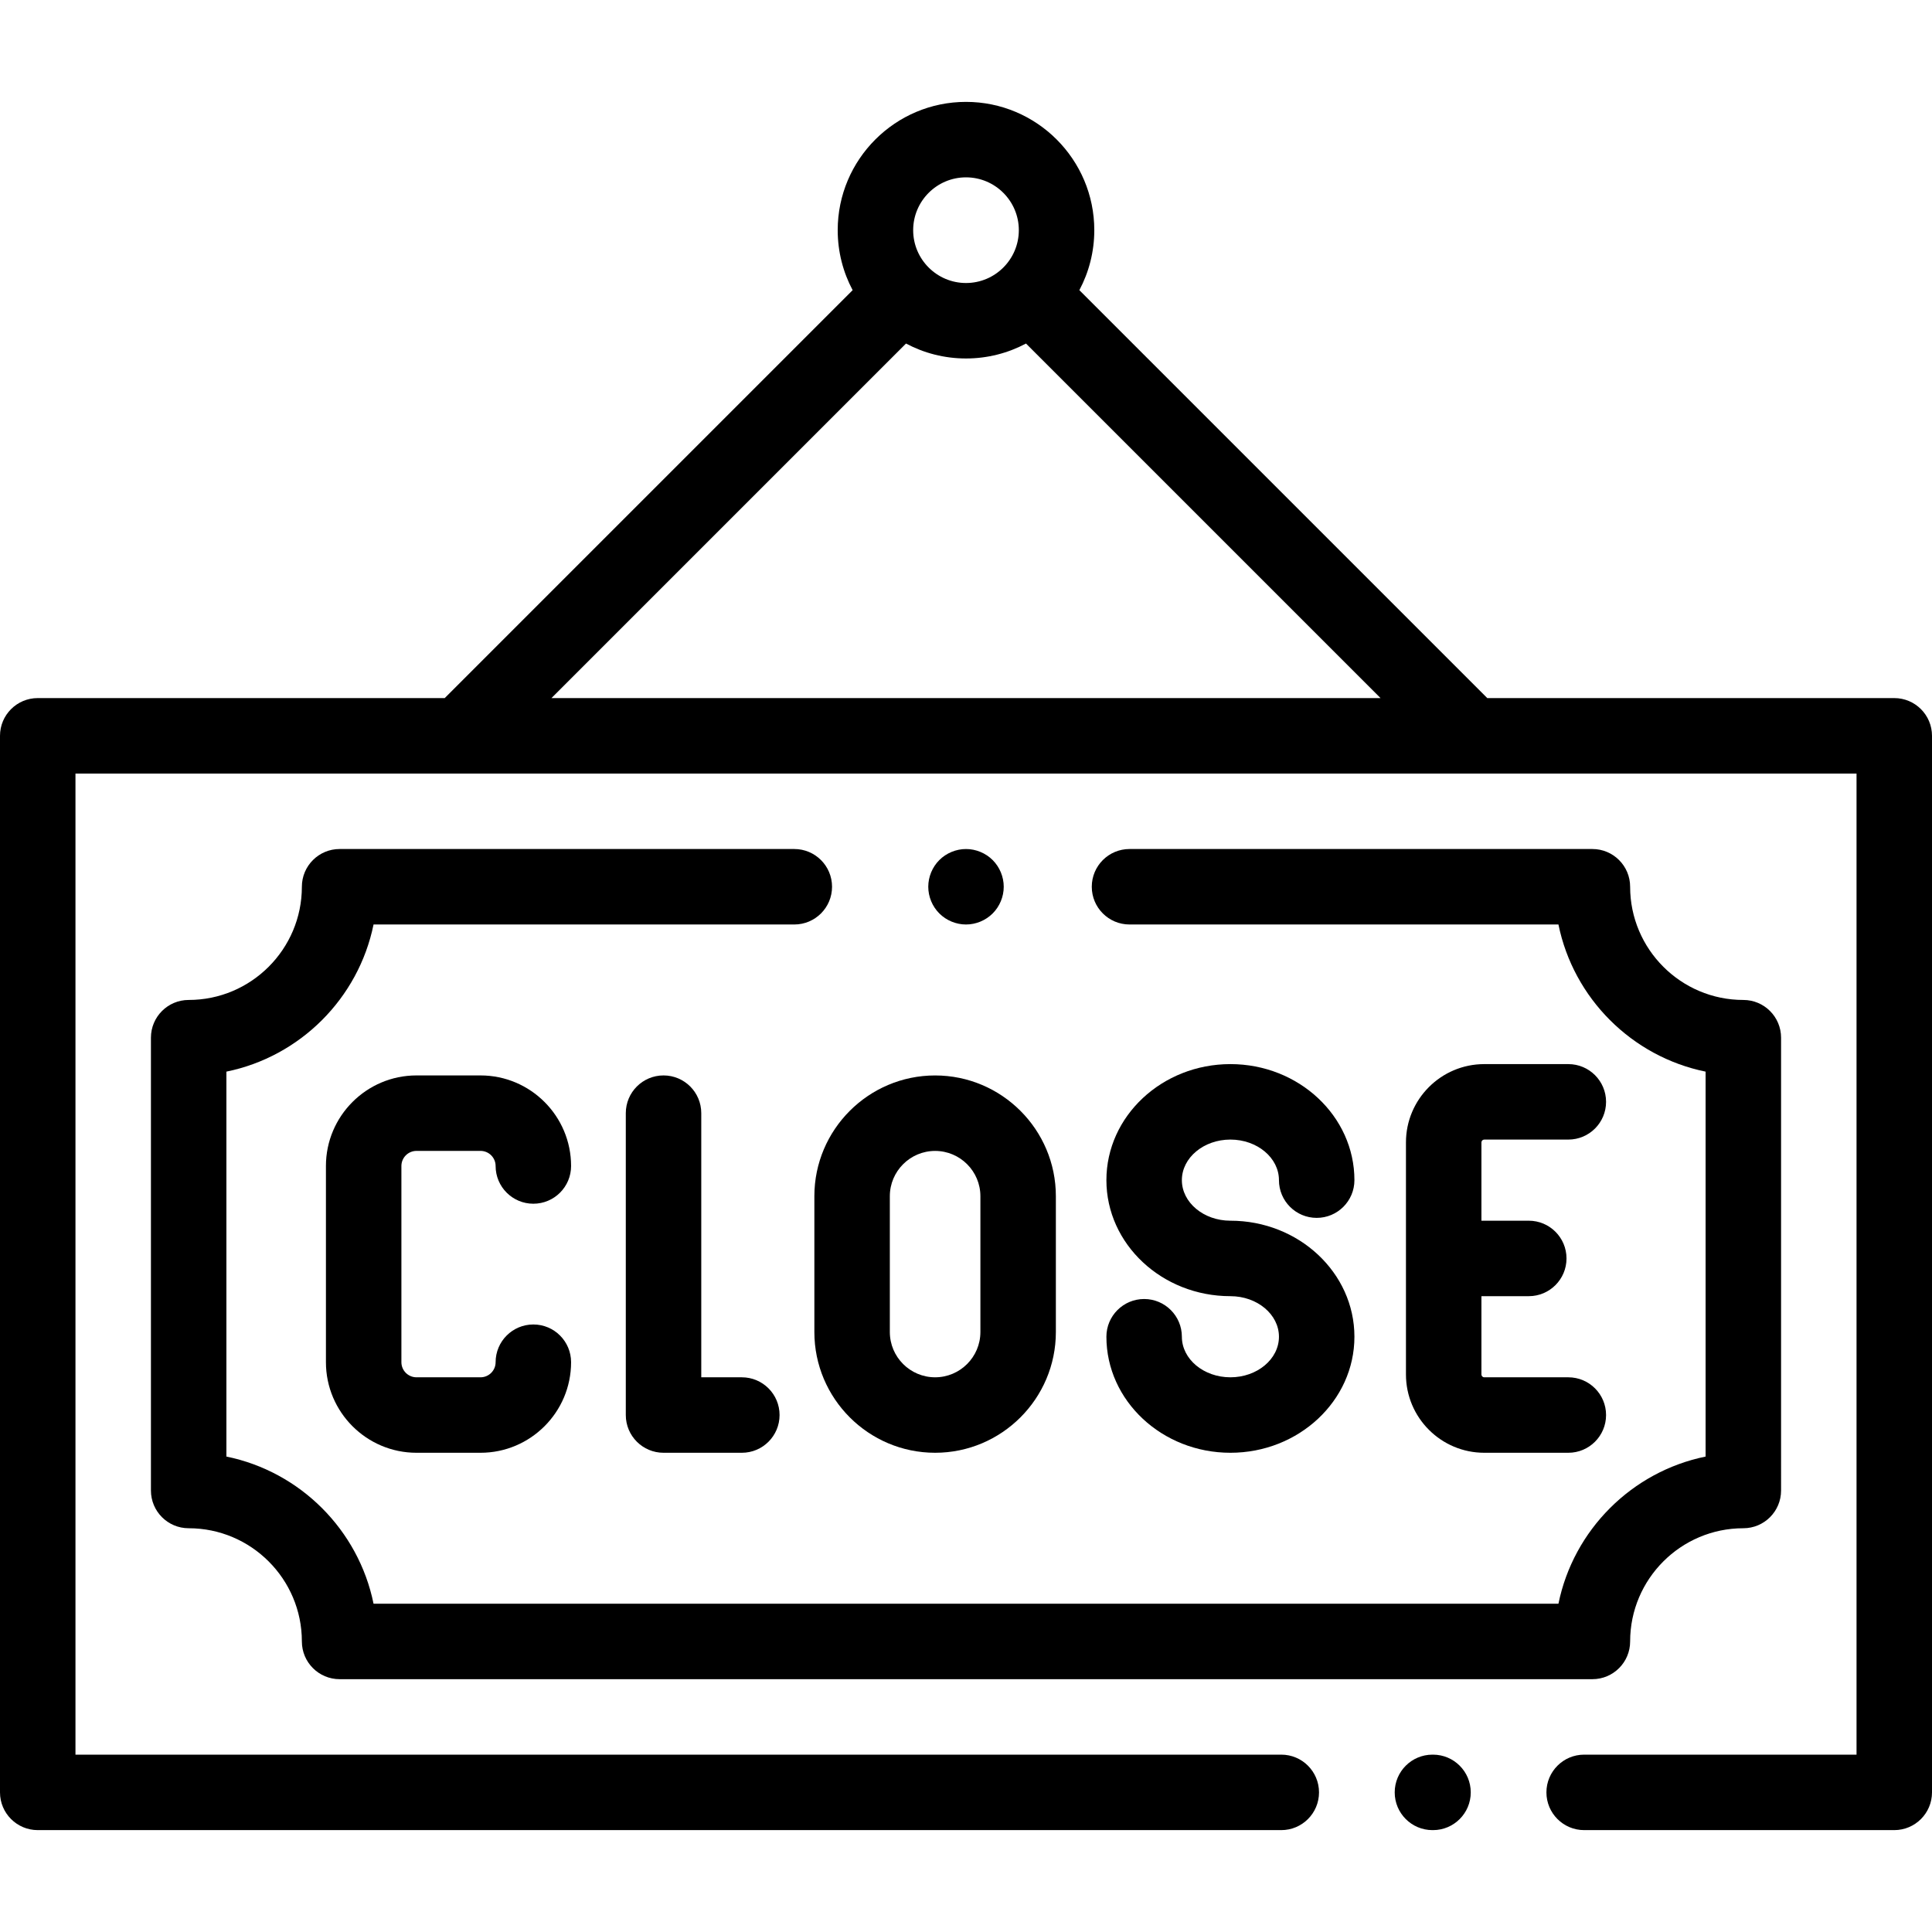 <?xml version="1.0" encoding="iso-8859-1"?>
<!-- Generator: Adobe Illustrator 19.0.0, SVG Export Plug-In . SVG Version: 6.00 Build 0)  -->
<svg version="1.1" id="Capa_1" xmlns="http://www.w3.org/2000/svg" xmlns:xlink="http://www.w3.org/1999/xlink" x="0px" y="0px"
	 viewBox="0 0 512 512" style="enable-background:new 0 0 512 512;" xml:space="preserve">
<g>
	<g>
		<path d="M379.765,465h-0.153c-5.523,0-10,4.478-10,10c0,5.522,4.477,10,10,10h0.153c5.523,0,10-4.478,10-10
			C389.765,469.478,385.288,465,379.765,465z"/>
	</g>
</g>
<g>
	<g>
		<path d="M502,185H394.143L286.042,76.899C288.564,72.151,290,66.741,290,61c0-18.748-15.252-34-34-34s-34,15.252-34,34
			c0,5.741,1.436,11.151,3.958,15.899L117.857,185H10c-5.523,0-10,4.478-10,10v279.999c0,5.522,4.477,10,10,10h329.553
			c5.523,0,10-4.478,10-10c0-5.522-4.477-10-10-10H20V205h472v259.999h-72.182c-5.523,0-10,4.478-10,10c0,5.522,4.477,10,10,10H502
			c5.523,0,10-4.478,10-10V195C512,189.478,507.523,185,502,185z M256,47c7.72,0,14,6.28,14,14c0,7.72-6.28,14-14,14
			c-7.72,0-14-6.28-14-14C242,53.28,248.28,47,256,47z M146.142,185l93.959-93.959C244.849,93.564,250.259,95,256,95
			c5.741,0,11.151-1.436,15.899-3.959L365.858,185H146.142z"/>
	</g>
</g>
<g>
	<g>
		<path d="M141.343,350.999c-5.523,0-10,4.478-10,10c0,2.206-1.794,4-4,4h-16.968c-2.206,0-4-1.794-4-4v-52c0-2.206,1.795-4,4-4
			h16.968c2.206,0,4,1.794,4,4c0,5.522,4.477,10,10,10s10-4.478,10-10c0-13.233-10.766-24-24-24h-16.968c-13.234,0-24,10.767-24,24
			v52c0,13.233,10.766,24,24,24h16.968c13.234,0,24-10.767,24-24C151.343,355.477,146.866,350.999,141.343,350.999z"/>
	</g>
</g>
<g>
	<g>
		<path d="M196.594,364.999h-10.75v-70c0-5.522-4.477-10-10-10s-10,4.478-10,10v80c0,5.522,4.477,10,10,10h20.75
			c5.523,0,10-4.478,10-10C206.594,369.477,202.117,364.999,196.594,364.999z"/>
	</g>
</g>
<g>
	<g>
		<path d="M247.815,285.006c-17.645,0-32,14.355-32,32v35.993c0,17.645,14.355,32,32,32s32-14.355,32-32v-35.993
			C279.815,299.361,265.46,285.006,247.815,285.006z M259.815,352.999c0,6.617-5.383,12-12,12s-12-5.383-12-12v-35.993
			c0-6.617,5.383-12,12-12s12,5.383,12,12V352.999z"/>
	</g>
</g>
<g>
	<g>
		<path d="M326.072,323.5c-7.093,0-12.864-4.822-12.864-10.75c0-5.928,5.771-10.75,12.864-10.75c7.093,0,12.863,4.822,12.863,10.75
			c0,5.522,4.477,10,10,10s10-4.478,10-10c0-16.956-14.742-30.75-32.863-30.75c-18.121,0-32.864,13.794-32.864,30.75
			s14.743,30.75,32.864,30.75c7.093,0,12.863,4.822,12.863,10.75c0.001,5.927-5.77,10.749-12.863,10.749
			s-12.864-4.822-12.864-10.749c0-5.522-4.477-10-10-10s-10,4.478-10,10c0,16.955,14.743,30.749,32.864,30.749
			s32.863-13.794,32.863-30.749C358.935,337.294,344.193,323.5,326.072,323.5z"/>
	</g>
</g>
<g>
	<g>
		<path d="M415.624,364.999h-22.281c-0.413,0-0.75-0.336-0.75-0.749V343.5h12.548c5.523,0,10-4.478,10-10c0-5.522-4.477-10-10-10
			h-12.548v-20.751c0.001-0.413,0.337-0.749,0.75-0.749h22.281c5.523,0,10-4.478,10-10c0-5.522-4.477-10-10-10h-22.281
			c-11.441,0-20.75,9.308-20.75,20.749v61.501c0,11.441,9.308,20.749,20.75,20.749h22.281c5.523,0,10-4.478,10-10
			C425.624,369.477,421.147,364.999,415.624,364.999z"/>
	</g>
</g>
<g>
	<g>
		<path d="M462.002,264.998c-16.542,0-30-13.458-30-30c0-5.522-4.477-10-10-10H299.333c-5.523,0-10,4.478-10,10
			c0,5.522,4.477,10,10,10h113.672c3.987,19.562,19.435,35.008,38.996,38.995v102.012c-19.561,3.987-35.008,19.434-38.996,38.995
			H98.994c-3.987-19.562-19.435-35.008-38.996-38.995V283.993c19.561-3.987,35.008-19.434,38.996-38.995H210.5
			c5.523,0,10-4.478,10-10c0-5.522-4.477-10-10-10H89.999c-5.523,0-10,4.478-10,10c0,16.542-13.458,30-30,30
			c-5.523,0-10,4.478-10,10V395c0,5.522,4.477,10,10,10c16.542,0,30,13.458,30,30c0,5.522,4.477,10,10,10h332.003
			c5.523,0,10-4.478,10-10c0-16.542,13.458-30,30-30c5.523,0,10-4.478,10-10V274.998
			C472.002,269.476,467.525,264.998,462.002,264.998z"/>
	</g>
</g>
<g>
	<g>
		<path d="M263.07,227.93c-1.86-1.86-4.44-2.93-7.07-2.93s-5.21,1.069-7.07,2.93c-1.86,1.86-2.93,4.44-2.93,7.07
			s1.07,5.21,2.93,7.069c1.86,1.861,4.44,2.931,7.07,2.931s5.21-1.07,7.07-2.931c1.86-1.859,2.93-4.439,2.93-7.069
			S264.93,229.79,263.07,227.93z"/>
	</g>
</g>
<g>
</g>
<g>
</g>
<g>
</g>
<g>
</g>
<g>
</g>
<g>
</g>
<g>
</g>
<g>
</g>
<g>
</g>
<g>
</g>
<g>
</g>
<g>
</g>
<g>
</g>
<g>
</g>
<g>
</g>
</svg>
